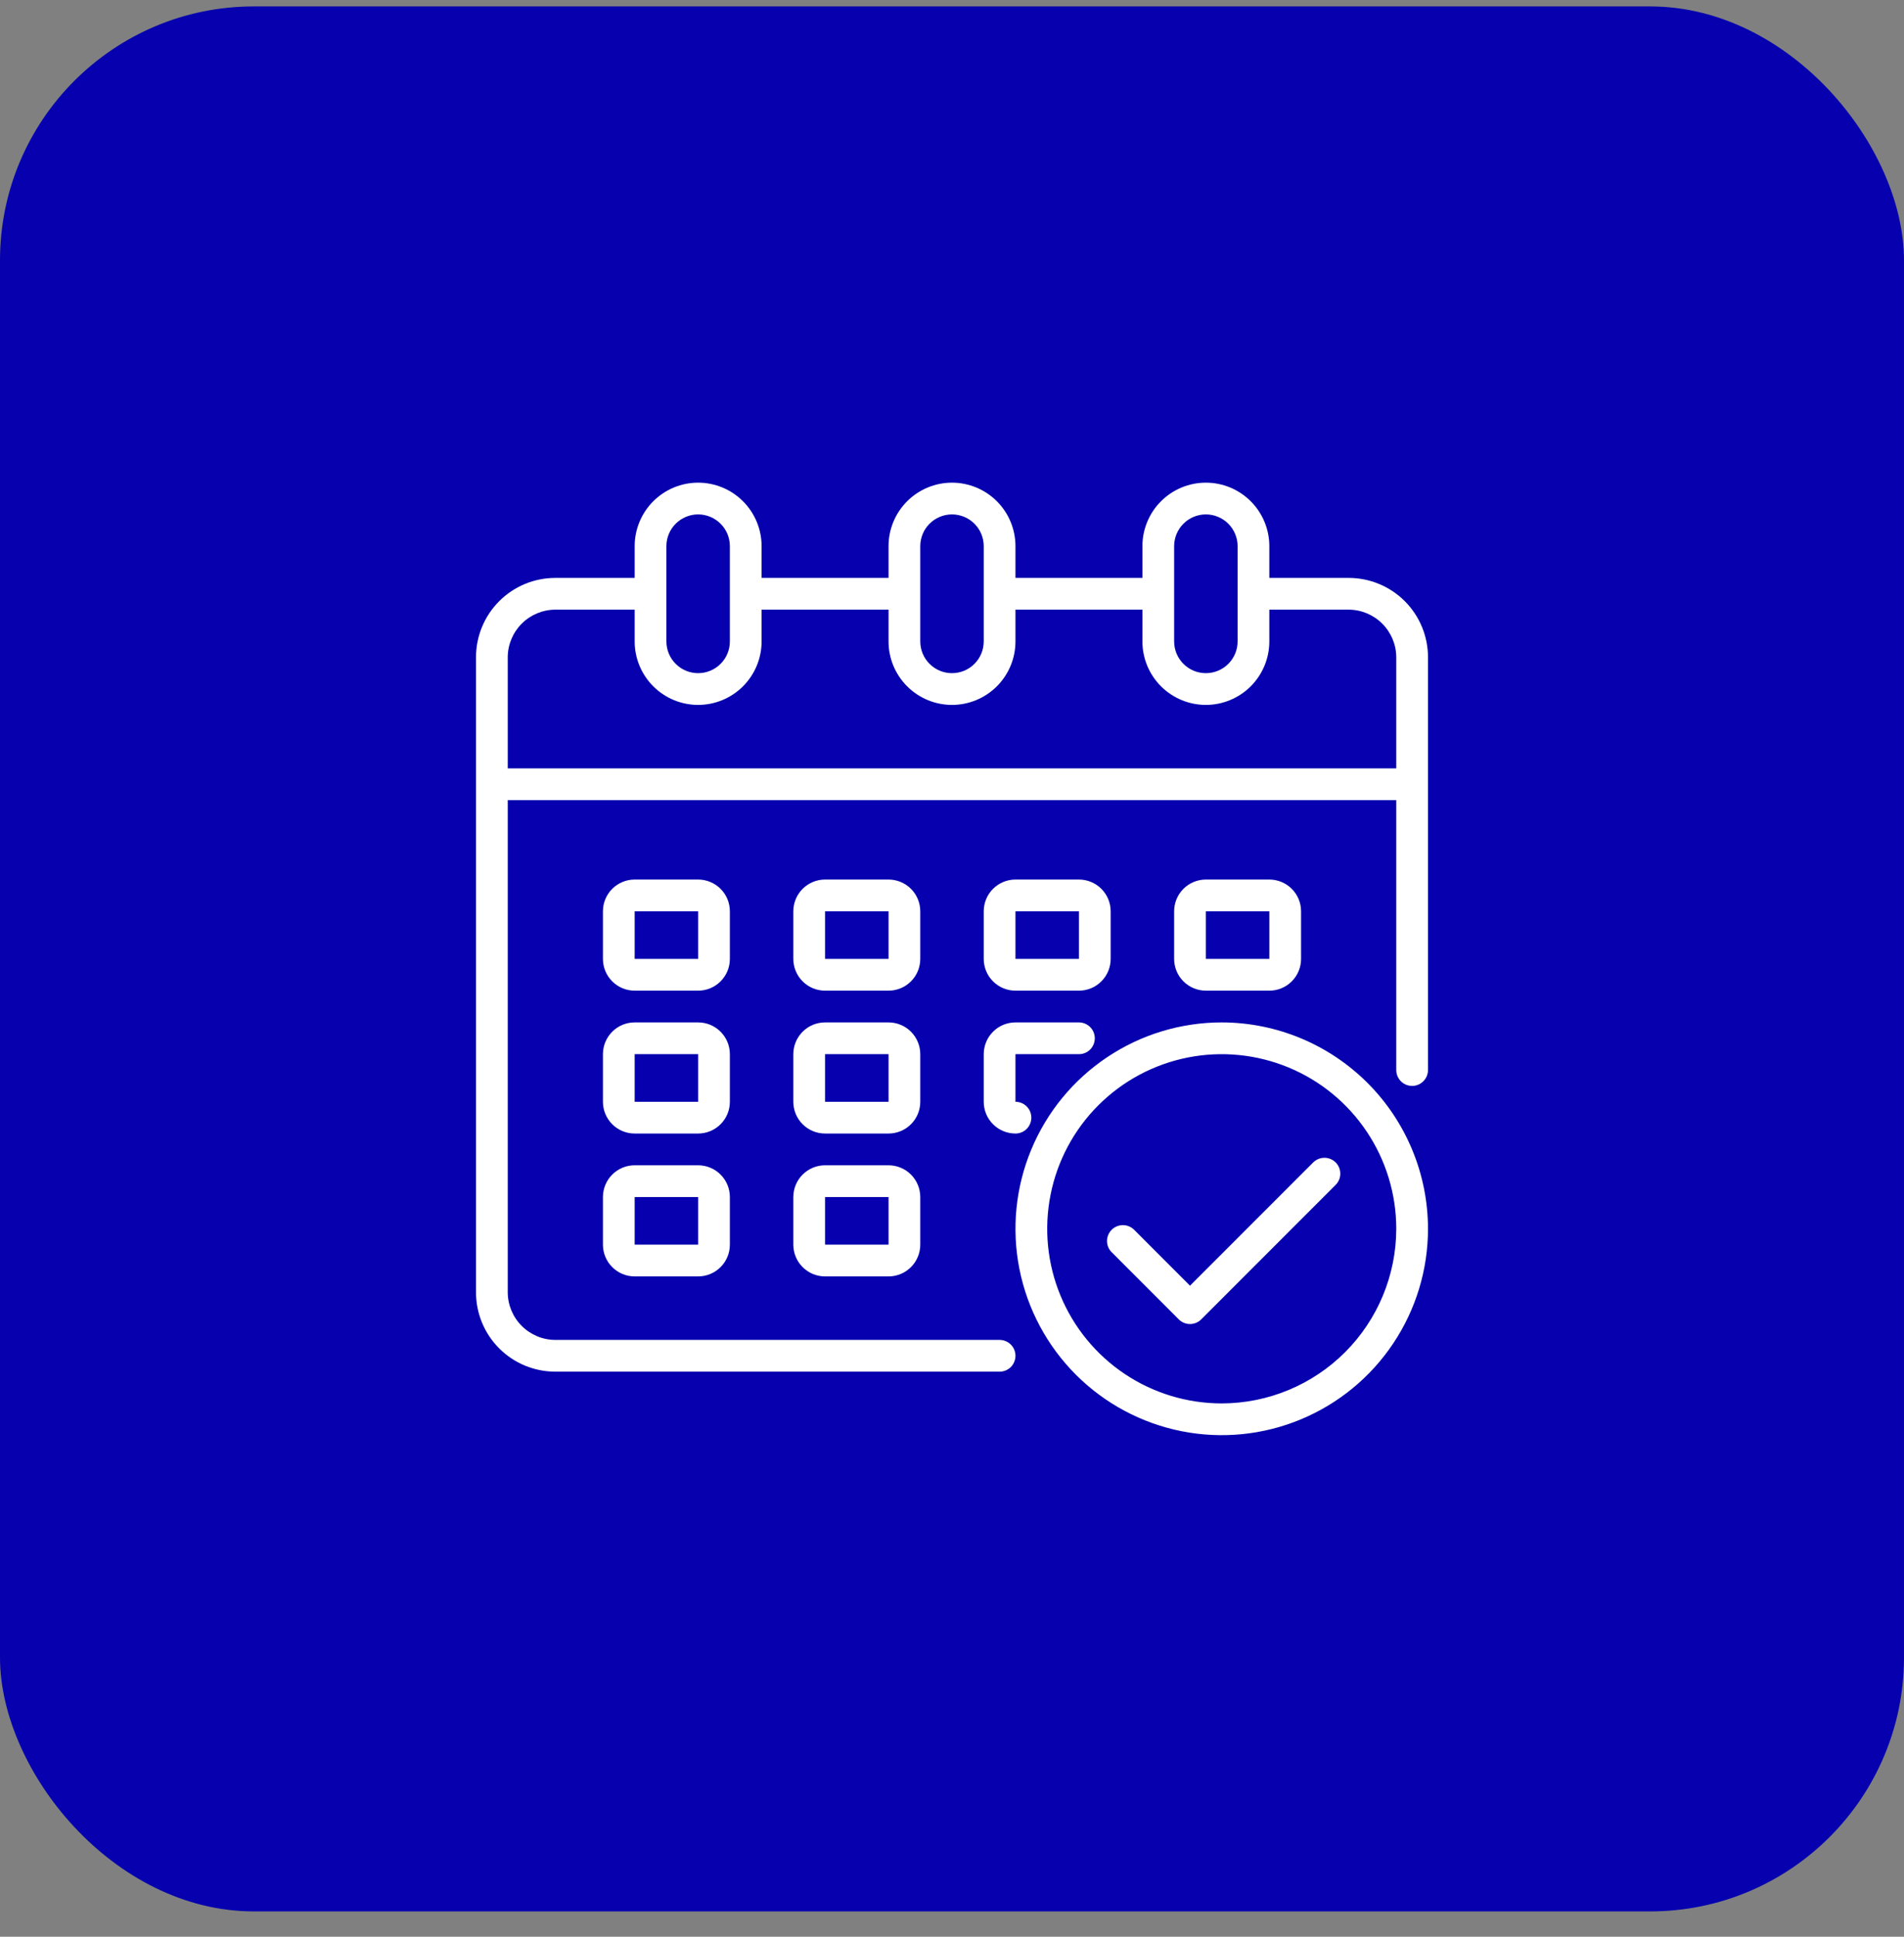 <svg width="60" height="61" viewBox="0 0 60 61" fill="none" xmlns="http://www.w3.org/2000/svg">
<rect x="0" y="0" width="60" height="61" fill="#808080" stroke="none"/>
<rect y="0.202" width="60" height="60" rx="8" fill="#0600AE"/>
<path d="M42.5 18.202H40V17.202C40 16.672 39.789 16.163 39.414 15.788C39.039 15.413 38.53 15.202 38 15.202C37.47 15.202 36.961 15.413 36.586 15.788C36.211 16.163 36 16.672 36 17.202V18.202H32V17.202C32 16.672 31.789 16.163 31.414 15.788C31.039 15.413 30.53 15.202 30 15.202C29.47 15.202 28.961 15.413 28.586 15.788C28.211 16.163 28 16.672 28 17.202V18.202H24V17.202C24 16.672 23.789 16.163 23.414 15.788C23.039 15.413 22.53 15.202 22 15.202C21.47 15.202 20.961 15.413 20.586 15.788C20.211 16.163 20 16.672 20 17.202V18.202H17.5C16.837 18.202 16.201 18.465 15.732 18.934C15.263 19.403 15 20.039 15 20.702V40.702C15 41.365 15.263 42.001 15.732 42.47C16.201 42.939 16.837 43.202 17.5 43.202H31.5C31.633 43.202 31.76 43.15 31.854 43.056C31.947 42.962 32 42.835 32 42.702C32 42.569 31.947 42.442 31.854 42.349C31.76 42.255 31.633 42.202 31.5 42.202H17.5C17.102 42.201 16.722 42.042 16.441 41.761C16.16 41.48 16.001 41.1 16 40.702V25.202H44V33.702C44 33.835 44.053 33.962 44.146 34.056C44.24 34.15 44.367 34.202 44.5 34.202C44.633 34.202 44.76 34.15 44.853 34.056C44.947 33.962 45 33.835 45 33.702V20.702C45 20.039 44.737 19.403 44.268 18.934C43.799 18.465 43.163 18.202 42.5 18.202ZM37 17.202C37 16.937 37.105 16.683 37.293 16.495C37.48 16.308 37.735 16.202 38 16.202C38.265 16.202 38.52 16.308 38.707 16.495C38.895 16.683 39 16.937 39 17.202V20.202C39 20.467 38.895 20.722 38.707 20.909C38.52 21.097 38.265 21.202 38 21.202C37.735 21.202 37.48 21.097 37.293 20.909C37.105 20.722 37 20.467 37 20.202V17.202ZM29 17.202C29 16.937 29.105 16.683 29.293 16.495C29.48 16.308 29.735 16.202 30 16.202C30.265 16.202 30.52 16.308 30.707 16.495C30.895 16.683 31 16.937 31 17.202V20.202C31 20.467 30.895 20.722 30.707 20.909C30.52 21.097 30.265 21.202 30 21.202C29.735 21.202 29.48 21.097 29.293 20.909C29.105 20.722 29 20.467 29 20.202V17.202ZM21 17.202C21 16.937 21.105 16.683 21.293 16.495C21.48 16.308 21.735 16.202 22 16.202C22.265 16.202 22.52 16.308 22.707 16.495C22.895 16.683 23 16.937 23 17.202V20.202C23 20.467 22.895 20.722 22.707 20.909C22.52 21.097 22.265 21.202 22 21.202C21.735 21.202 21.48 21.097 21.293 20.909C21.105 20.722 21 20.467 21 20.202V17.202ZM44 24.202H16V20.702C16.001 20.305 16.16 19.924 16.441 19.643C16.722 19.362 17.102 19.203 17.5 19.202H20V20.202C20 20.733 20.211 21.241 20.586 21.616C20.961 21.991 21.47 22.202 22 22.202C22.53 22.202 23.039 21.991 23.414 21.616C23.789 21.241 24 20.733 24 20.202V19.202H28V20.202C28 20.733 28.211 21.241 28.586 21.616C28.961 21.991 29.47 22.202 30 22.202C30.53 22.202 31.039 21.991 31.414 21.616C31.789 21.241 32 20.733 32 20.202V19.202H36V20.202C36 20.733 36.211 21.241 36.586 21.616C36.961 21.991 37.47 22.202 38 22.202C38.53 22.202 39.039 21.991 39.414 21.616C39.789 21.241 40 20.733 40 20.202V19.202H42.5C42.898 19.203 43.278 19.362 43.559 19.643C43.84 19.924 43.999 20.305 44 20.702V24.202Z" fill="white"/>
<path d="M29 28.702C29 28.437 28.895 28.183 28.707 27.995C28.52 27.808 28.265 27.702 28 27.702H26C25.735 27.702 25.48 27.808 25.293 27.995C25.105 28.183 25 28.437 25 28.702V30.202C25 30.467 25.105 30.722 25.293 30.909C25.48 31.097 25.735 31.202 26 31.202H28C28.265 31.202 28.52 31.097 28.707 30.909C28.895 30.722 29 30.467 29 30.202V28.702ZM26 30.202V28.702H28V30.202H26Z" fill="white"/>
<path d="M23 28.702C23 28.437 22.895 28.183 22.707 27.995C22.52 27.808 22.265 27.702 22 27.702H20C19.735 27.702 19.48 27.808 19.293 27.995C19.105 28.183 19 28.437 19 28.702V30.202C19 30.467 19.105 30.722 19.293 30.909C19.48 31.097 19.735 31.202 20 31.202H22C22.265 31.202 22.52 31.097 22.707 30.909C22.895 30.722 23 30.467 23 30.202V28.702ZM20 30.202V28.702H22V30.202H20Z" fill="white"/>
<path d="M40 31.202C40.265 31.202 40.52 31.097 40.707 30.909C40.895 30.722 41 30.467 41 30.202V28.702C41 28.437 40.895 28.183 40.707 27.995C40.52 27.808 40.265 27.702 40 27.702H38C37.735 27.702 37.48 27.808 37.293 27.995C37.105 28.183 37 28.437 37 28.702V30.202C37 30.467 37.105 30.722 37.293 30.909C37.48 31.097 37.735 31.202 38 31.202H40ZM38 28.702H40V30.202H38V28.702Z" fill="white"/>
<path d="M29 33.202C29 32.937 28.895 32.683 28.707 32.495C28.52 32.307 28.265 32.202 28 32.202H26C25.735 32.202 25.48 32.307 25.293 32.495C25.105 32.683 25 32.937 25 33.202V34.702C25 34.967 25.105 35.222 25.293 35.409C25.48 35.597 25.735 35.702 26 35.702H28C28.265 35.702 28.52 35.597 28.707 35.409C28.895 35.222 29 34.967 29 34.702V33.202ZM26 34.702V33.202H28V34.702H26Z" fill="white"/>
<path d="M23 33.202C23 32.937 22.895 32.683 22.707 32.495C22.52 32.307 22.265 32.202 22 32.202H20C19.735 32.202 19.48 32.307 19.293 32.495C19.105 32.683 19 32.937 19 33.202V34.702C19 34.967 19.105 35.222 19.293 35.409C19.48 35.597 19.735 35.702 20 35.702H22C22.265 35.702 22.52 35.597 22.707 35.409C22.895 35.222 23 34.967 23 34.702V33.202ZM20 34.702V33.202H22V34.702H20Z" fill="white"/>
<path d="M28 36.702H26C25.735 36.702 25.48 36.807 25.293 36.995C25.105 37.183 25 37.437 25 37.702V39.202C25 39.467 25.105 39.722 25.293 39.909C25.48 40.097 25.735 40.202 26 40.202H28C28.265 40.202 28.52 40.097 28.707 39.909C28.895 39.722 29 39.467 29 39.202V37.702C29 37.437 28.895 37.183 28.707 36.995C28.52 36.807 28.265 36.702 28 36.702ZM26 39.202V37.702H28V39.202H26Z" fill="white"/>
<path d="M32 31.202H34C34.265 31.202 34.52 31.097 34.707 30.909C34.895 30.722 35 30.467 35 30.202V28.702C35 28.437 34.895 28.183 34.707 27.995C34.52 27.808 34.265 27.702 34 27.702H32C31.735 27.702 31.48 27.808 31.293 27.995C31.105 28.183 31 28.437 31 28.702V30.202C31 30.467 31.105 30.722 31.293 30.909C31.48 31.097 31.735 31.202 32 31.202ZM32 28.702H34V30.202H32V28.702Z" fill="white"/>
<path d="M31 34.702C31 34.967 31.105 35.222 31.293 35.409C31.48 35.597 31.735 35.702 32 35.702C32.133 35.702 32.26 35.65 32.354 35.556C32.447 35.462 32.5 35.335 32.5 35.202C32.5 35.069 32.447 34.942 32.354 34.849C32.26 34.755 32.133 34.702 32 34.702V33.202H34C34.133 33.202 34.26 33.15 34.354 33.056C34.447 32.962 34.5 32.835 34.5 32.702C34.5 32.569 34.447 32.442 34.354 32.349C34.26 32.255 34.133 32.202 34 32.202H32C31.735 32.202 31.48 32.307 31.293 32.495C31.105 32.683 31 32.937 31 33.202V34.702Z" fill="white"/>
<path d="M22 36.702H20C19.735 36.702 19.48 36.807 19.293 36.995C19.105 37.183 19 37.437 19 37.702V39.202C19 39.467 19.105 39.722 19.293 39.909C19.48 40.097 19.735 40.202 20 40.202H22C22.265 40.202 22.52 40.097 22.707 39.909C22.895 39.722 23 39.467 23 39.202V37.702C23 37.437 22.895 37.183 22.707 36.995C22.52 36.807 22.265 36.702 22 36.702ZM20 39.202V37.702H22V39.202H20Z" fill="white"/>
<path d="M38.5 32.202C37.214 32.202 35.958 32.583 34.889 33.298C33.82 34.012 32.987 35.027 32.495 36.215C32.003 37.402 31.874 38.709 32.125 39.97C32.376 41.231 32.995 42.389 33.904 43.298C34.813 44.207 35.971 44.826 37.232 45.077C38.493 45.328 39.8 45.199 40.987 44.707C42.175 44.215 43.19 43.382 43.904 42.313C44.619 41.244 45 39.988 45 38.702C44.998 36.979 44.313 35.327 43.094 34.108C41.875 32.89 40.223 32.204 38.5 32.202ZM38.5 44.202C37.412 44.202 36.349 43.88 35.444 43.275C34.54 42.671 33.835 41.812 33.419 40.807C33.002 39.802 32.894 38.696 33.106 37.629C33.318 36.562 33.842 35.582 34.611 34.813C35.38 34.044 36.36 33.52 37.427 33.308C38.494 33.096 39.6 33.205 40.605 33.621C41.61 34.037 42.469 34.742 43.073 35.647C43.677 36.551 44 37.614 44 38.702C43.998 40.16 43.418 41.558 42.387 42.589C41.356 43.62 39.958 44.2 38.5 44.202Z" fill="white"/>
<path d="M41.389 36.606L37.5 40.495L35.733 38.727C35.638 38.636 35.512 38.586 35.381 38.587C35.25 38.588 35.124 38.641 35.032 38.733C34.939 38.826 34.886 38.951 34.885 39.083C34.884 39.214 34.934 39.34 35.026 39.434L37.147 41.556C37.24 41.649 37.367 41.702 37.5 41.702C37.633 41.702 37.76 41.649 37.853 41.556L42.096 37.313C42.187 37.219 42.237 37.093 42.236 36.962C42.235 36.83 42.183 36.705 42.09 36.612C41.997 36.52 41.872 36.467 41.741 36.466C41.61 36.465 41.483 36.515 41.389 36.606Z" fill="white"/>
</svg>
